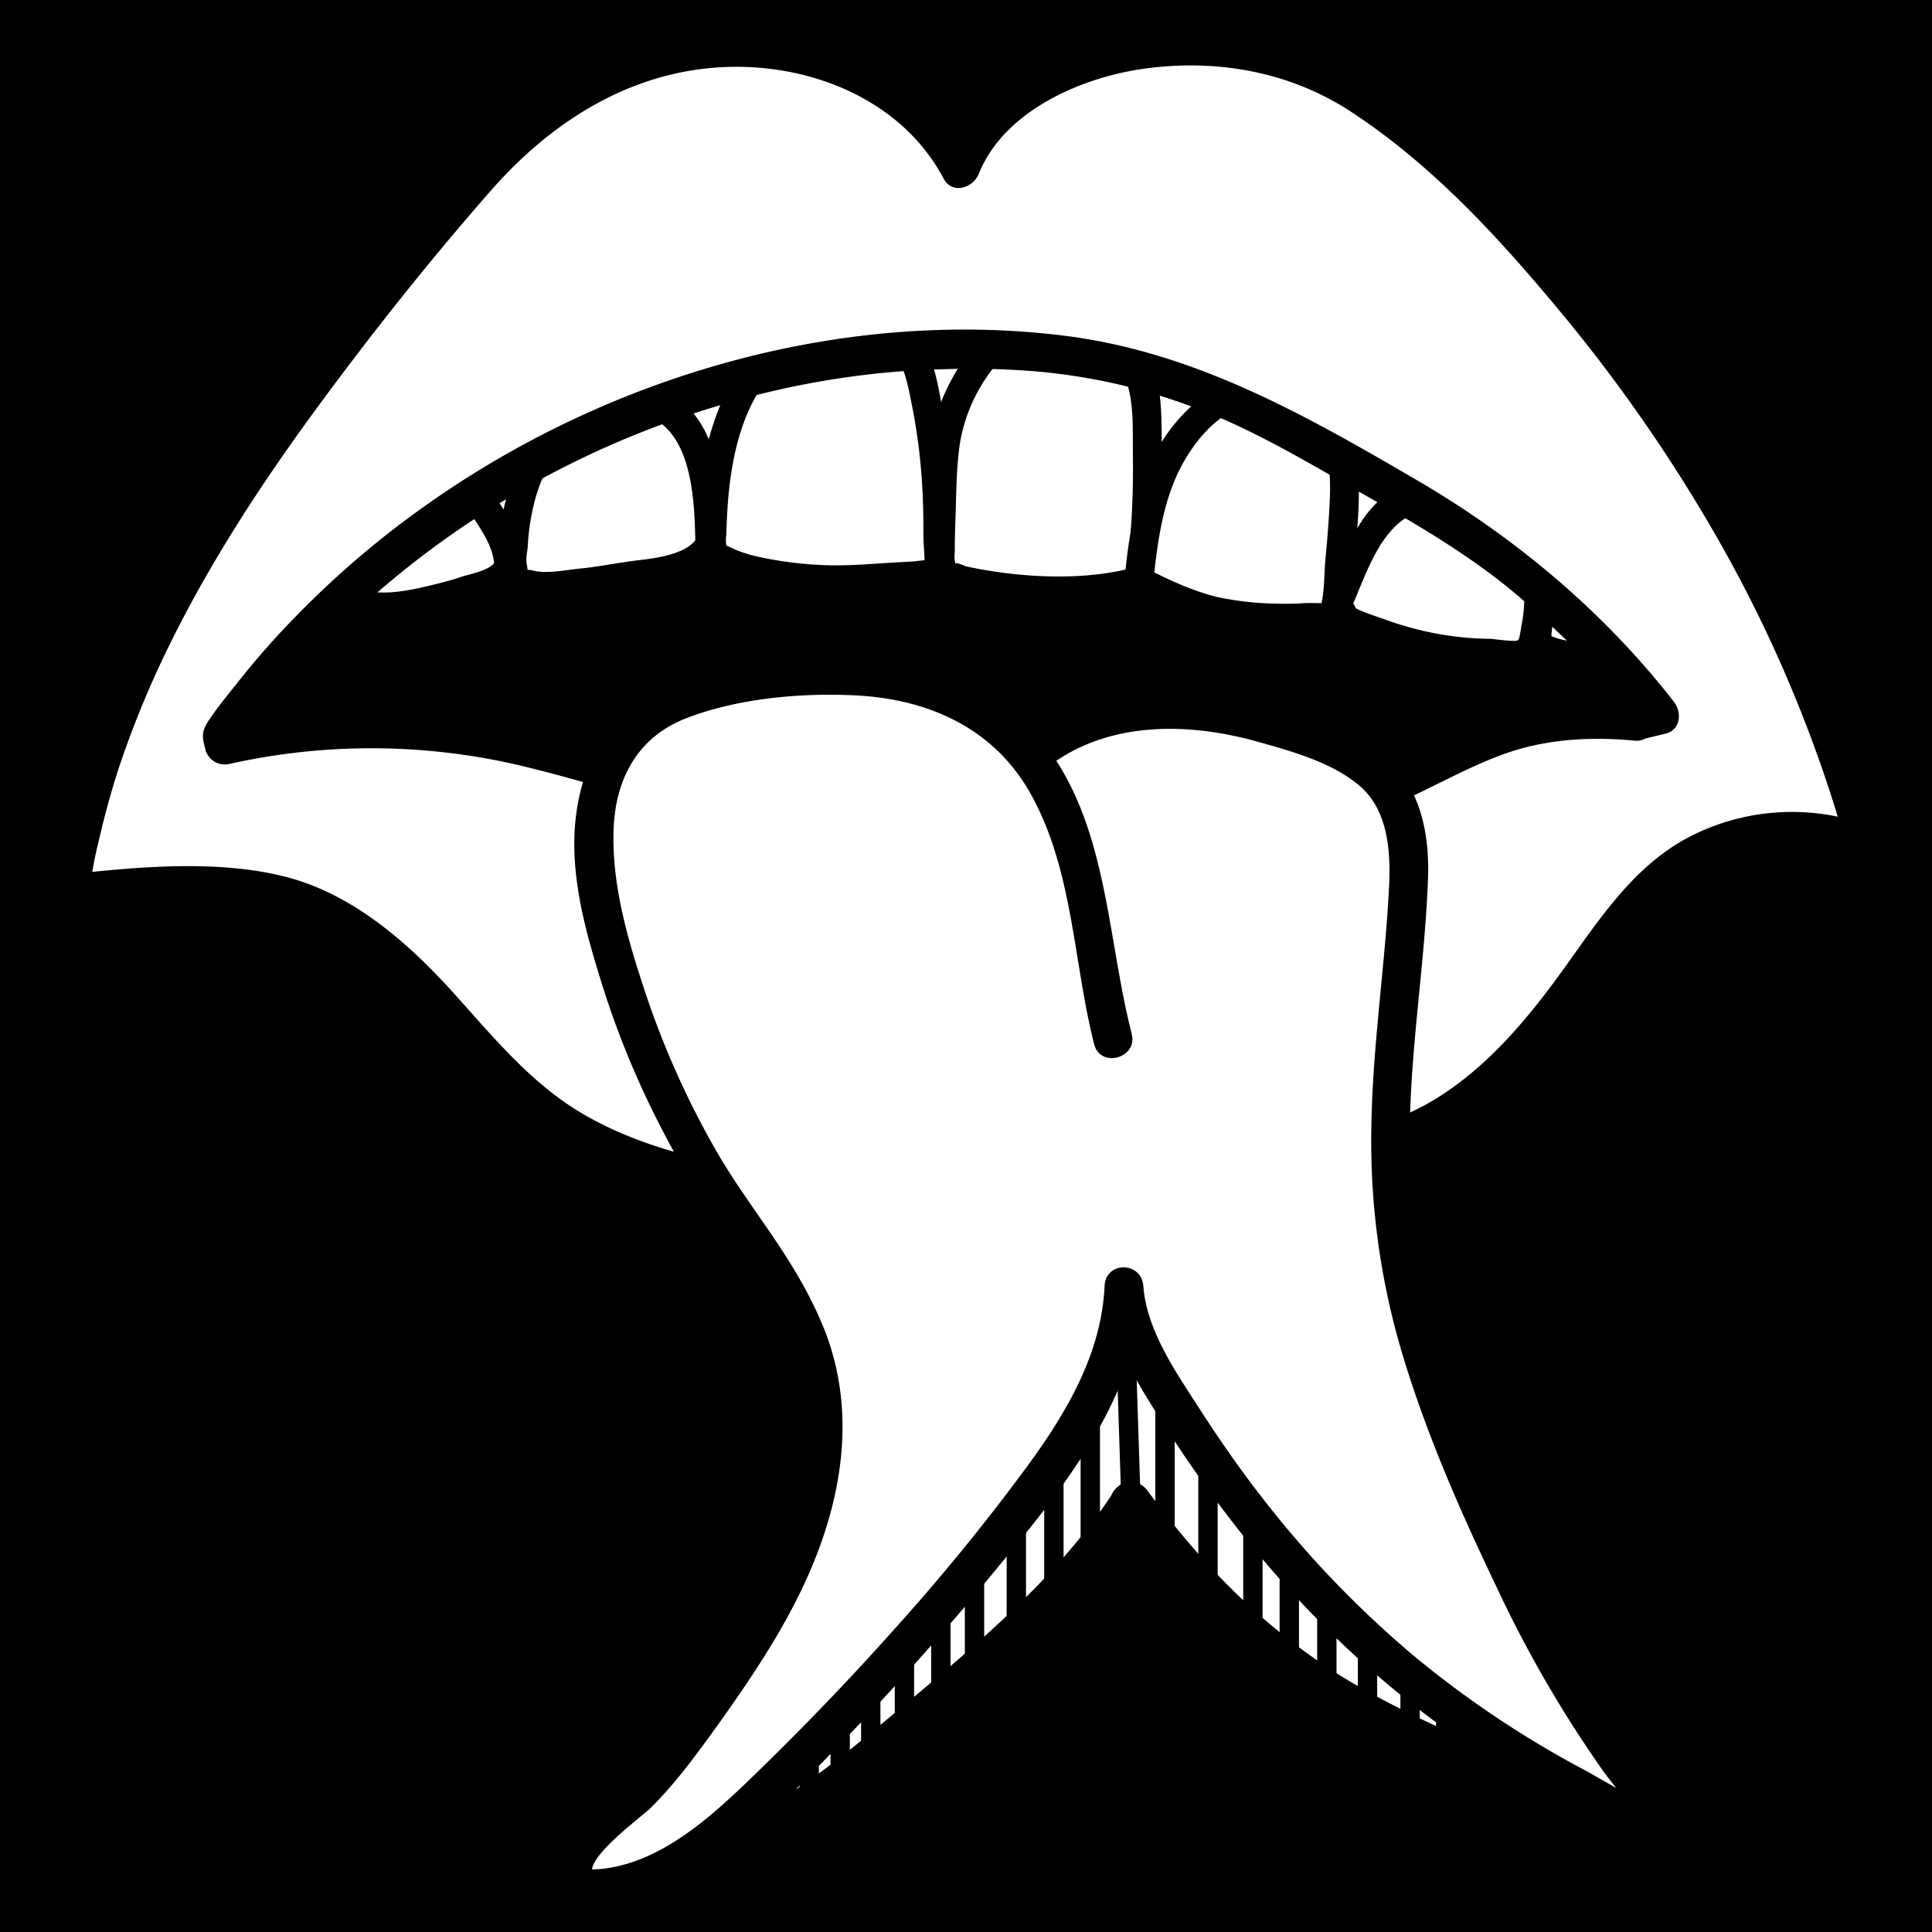 <svg id="Ebene_1" data-name="Ebene 1" xmlns="http://www.w3.org/2000/svg" viewBox="0 0 499 499"><defs><style>.cls-1{fill:#fff;}.cls-2{fill:#1d1d1b;}</style></defs><title>Split-Tongue-Favicon-3</title><rect width="499" height="499"/><path class="cls-1" d="M426.9,470.2l-4.8-.7C424.1,470.3,425.8,470.6,426.9,470.2Z"/><path d="M426.9,465.2l-4.8-.7a5.5,5.5,0,0,0-3.6,1.5,5.1,5.1,0,0,0-1.3,2.9c-.4,2.5,1.2,4.6,3.6,5.5s5.1,1.5,7.4.6a5,5,0,0,0,3.5-6.2c-.7-2.3-3.5-4.5-6.1-3.5s1,.1.2.1h-.5q1.2.2.6,0l-2.5-.7-1.3,9.8,4.8.7a5.1,5.1,0,0,0,3.5-1.5,4.9,4.9,0,0,0,1.5-3.5,5.3,5.3,0,0,0-1.5-3.6A5.5,5.5,0,0,0,426.9,465.2Z"/><path class="cls-1" d="M299.9,357.2c-4.7-7.7-9.2-16.1-9.6-25.2-.7,21.4-13.6,40.3-26.7,57.2a691.7,691.7,0,0,1-71.5,78.6c-9.6,9.1-23.2,18.6-36.5,19.9a42.5,42.5,0,0,0,8.7-1,249.8,249.8,0,0,0,31.2-12.9c11.7-5.7,22.7-14.1,33.9-23.5,22.7-19,46.7-37.8,62.7-62.7a246.5,246.5,0,0,0,27.8,31.7c12.4,11.9,27.3,20.7,42.8,28.1,17.8,8.6,36.1,16.5,55.3,21.6l4.1.5c-4.9-1.8-11.5-6.1-14-7.4C360.9,437.5,327.4,402.8,299.9,357.2Z"/><path d="M304.2,354.7c-4.2-7-8.3-14.3-8.9-22.7-.5-6.3-9.7-6.4-10,0-.8,16.9-9.3,31.7-18.8,45.1a508.8,508.8,0,0,1-32.7,40.3q-17.2,19.7-35.9,38c-11.8,11.5-25.1,25.2-42.3,27.3-6.2.8-6.6,10.3,0,10,13.9-.6,27.3-7.4,39.7-13.3s25.9-15.8,37.6-25.6c23.1-19.2,46.9-38.2,63.5-63.7h-8.6c16.6,22.7,36.1,42.2,60.9,55.8a363.3,363.3,0,0,0,39,18.1c11,4.5,22.5,9,34.4,10.5,6,.8,6-7.9,1.3-9.8s-11.4-6.2-17.1-9.2-11.8-6.8-17.5-10.5a250.3,250.3,0,0,1-32.7-25.3c-20.5-19-37.5-41.2-51.9-65-3.4-5.5-12-.5-8.7,5.1,15.2,24.9,33.1,48.3,54.7,68a262.5,262.5,0,0,0,33.5,25.9c6.2,4,12.5,7.7,19,11.2s11.7,6.9,18.1,9.5l1.3-9.9c-10.5-1.3-21.1-5.9-30.9-9.8a345.2,345.2,0,0,1-37.5-17.5c-23.2-12.7-41.7-30.9-57.3-52.1-2.2-3.1-6.4-3.4-8.6,0-15.5,23.7-37.8,41.5-59.3,59.5C217.3,453.9,206,463,193,469.5c-11.4,5.7-24.5,12.6-37.4,13.2v10c18.3-2.3,32.5-14,45.4-26.4s27.2-27.3,39.9-41.8a546.8,546.8,0,0,0,35.2-43.7c10.2-14.6,18.3-30.7,19.2-48.8h-10c.8,10.2,5.1,19.1,10.2,27.8C298.8,365.3,307.5,360.2,304.2,354.7Z"/><path class="cls-1" d="M149.9,487.7a27.2,27.2,0,0,0,5.7,0C152.5,487.8,149.9,487.7,149.9,487.7Z"/><path d="M149.9,492.7a27.2,27.2,0,0,0,5.7,0c2.6-.2,5.1-2.1,5-5a5.1,5.1,0,0,0-5-5,54.2,54.2,0,0,1-5.7,0c-2.7,0-5.2,2.4-5,5a5,5,0,0,0,5,5,54.2,54.2,0,0,0,5.7,0v-10a27.2,27.2,0,0,1-5.7,0,5,5,0,0,0-5,5A5.1,5.1,0,0,0,149.9,492.7Z"/><path class="cls-1" d="M481.4,216.2C466,160.4,435,108.7,396.7,65.4c-9.7-10.9-17.9-19.6-30.5-29.8-22.7-18.5-35.6-24.3-64.9-23.4-15.8.5-43.1,8.7-53,30.7l-.3.7C235.8,19.8,205.8,9,179.3,13.1A86.9,86.9,0,0,0,135.8,33c-7.7,6.5-14.1,14.3-20.4,22-43,52.3-87.2,108.2-97.5,175.1l.3.7c22.9-2.6,47.4-5,67.9,5.7,22.3,11.6,34.7,36.2,55,51.1,13.5,9.8,29.9,14.9,46.2,18,47.4,8.9,96.2,2,143.9-4.9,10.8-1.6,21.7-3.2,31.8-7.3,18.9-7.8,33.2-23.7,45.1-40.3,6.9-9.8,13.4-20.1,22.7-27.5a52.6,52.6,0,0,1,51.3-7.3Z"/><path class="cls-1" d="M482.6,215.9c-14.4-51.4-41.2-98.7-75.1-139.7C391.1,56.3,373.1,37,351.3,22.9,334.7,12.3,314.9,9,295.5,11.5s-41.1,12.6-48.7,31.8l2.3-.3c-9.7-18.3-28.9-28.8-48.9-31.4-22.9-2.9-46.4,4.9-64,19.4-10.4,8.5-18.6,19.3-27,29.6S93.4,80.1,85.7,90c-16.1,20.9-31.3,42.7-43.6,66.1a264.1,264.1,0,0,0-16.6,38.2,204,204,0,0,0-5.7,19.9c-.9,3.5-1.6,7-2.3,10.6-.3,2-1.3,4.4-.5,6.4.2.4.6,1,1.2.9,17.2-2,34.9-4,52-.1s29,14.1,40.2,26.3,18.9,22.3,30.8,30.8c13.8,9.8,30.3,14.8,46.8,17.9,37.2,6.8,75.3,4,112.5-.8,18-2.3,36.8-3.8,54.2-8.7,15-4.2,27.7-12.9,38.4-24,12.9-13.5,21.3-30.9,34.8-43.7a51.2,51.2,0,0,1,53.8-10.2,1.3,1.3,0,0,0,1.6-1.6l-.7-2.1c-.5-1.5-2.9-.9-2.4.6l.7,2.2,1.5-1.6a54.5,54.5,0,0,0-36.3-1c-12.2,4-21.5,12.3-29.2,22.4-8.8,11.6-16.4,23.9-26.7,34.4s-23.1,18.8-37.9,22.7-33.3,5.7-49.8,7.8-32.7,3.9-49.1,4.7c-31.8,1.5-66.5.4-96-12.7-13.1-5.7-23.5-14.8-33-25.2s-16.7-19.6-26.8-27.6c-22.3-17.7-50.1-16.1-76.9-13.3-1.4.2-.9,1.2-1.4.1s.3-1.8.4-2.3a42.1,42.1,0,0,1,.9-4.9c.7-3.6,1.5-7.1,2.4-10.6a186.3,186.3,0,0,1,6.3-20.5,268.1,268.1,0,0,1,18.2-39.7C61.6,125.9,79,102.3,97.1,79.5s36.2-49.7,64.8-60.6c24.1-9.2,53.7-7,73.6,10.6a52.4,52.4,0,0,1,11.4,14.7c.6,1.1,1.9.7,2.3-.3,7.1-17.8,27.8-27.3,45.6-29.8,19.4-2.8,39.3.6,55.8,11.4,20.4,13.3,37.4,31.3,53,49.8a421.9,421.9,0,0,1,43.8,63,353,353,0,0,1,32.8,78.2A1.2,1.2,0,0,0,482.6,215.9Z"/><path class="cls-1" d="M422.2,186.3c-24.2-2.5-37,3.6-54.9,12.7-10.1,5.1-20.8,9.2-31.9,11.1-7.1,1.2-14.3,1.1-21.5,1-23.5-.3-47.1-.8-70.6-1.6s-46.8-1.7-69.5-6.7c-15-3.3-29.6-8.3-44.7-11.3a170.9,170.9,0,0,0-71.2,1l-.6-2.6c44.3-62.8,121-101.5,197.9-99.6a174.4,174.4,0,0,1,31.4,3.4,164.6,164.6,0,0,1,42.3,15.2c4.2,2.2,8.3,4.5,12.4,6.8l9.7,5.5c17.7,10,35.5,20.1,50.1,34.2,8.4,8.1,20.6,20.1,27.7,29.3Z"/><path d="M422.2,181.3a87.1,87.1,0,0,0-30.5,2c-9,2.4-17.4,6.5-25.6,10.7-10.8,5.4-22.4,10.2-34.6,11.6s-26.2.4-39.1.2c-25.5-.5-50.9-.8-76.3-2.5a271.3,271.3,0,0,1-39.1-4.9c-12.5-2.7-24.8-6.6-37.2-9.6a179.9,179.9,0,0,0-83.2-1.1l6.1,3.5-.6-2.6-.5,3.8c30.4-42.7,75.9-73.9,126.2-88.3a222.2,222.2,0,0,1,79.5-8.2A153.6,153.6,0,0,1,312,106.6c14.3,5.8,27.6,13.9,41,21.5s28.5,16.4,40.8,27.3,22.2,21,31.4,32.9l2.2-8.4-6.5,1.6c-6.3,1.5-3.6,11.2,2.6,9.6l6.6-1.6c4-.9,4.4-5.5,2.2-8.3-18.4-23.6-41.6-42.9-67.4-57.8-28.3-16.5-56.3-32.3-89.3-36.6-56.9-7.3-116.5,9.7-163.3,42.1a240.5,240.5,0,0,0-35.8,30.2,211.5,211.5,0,0,0-15.3,17.4c-2.5,3.1-5.1,6.3-7.3,9.6s-1.5,4.7-.8,7.7a5.2,5.2,0,0,0,6.2,3.5,168.1,168.1,0,0,1,75,.4c12.2,2.9,24.1,6.7,36.3,9.5a283.3,283.3,0,0,0,37.7,5.6c25.3,2.1,50.8,2.3,76.2,2.8s49.9,2.7,73.6-7c10.3-4.2,19.9-10.1,30.5-13.9s22.1-4.5,33.6-3.4C428.6,191.9,428.5,181.9,422.2,181.3Z"/><path d="M422.2,186.3c-24.2-2.5-37,3.6-54.9,12.7-10.1,5.1-20.8,9.2-31.9,11.1-7.1,1.2-14.3,1.1-21.5,1-23.5-.3-47.1-.8-70.6-1.6s-46.8-1.7-69.5-6.7c-15-3.3-29.6-8.3-44.7-11.3a170.9,170.9,0,0,0-71.2,1l-.6-2.6C101.6,127.1,181.1,134.1,258,136a203.7,203.7,0,0,1,33,4c14.7,3,32.6,1.1,46,8,4.2,2.2,20.9,2.7,25,5s17.8,2.2,21,4c17.7,10,3.5-15.7,18.1-1.6,8.4,8.1,20.6,20.1,27.7,29.3Z"/><path d="M422.2,181.3a87.1,87.1,0,0,0-30.5,2c-9,2.4-17.4,6.5-25.6,10.7-10.8,5.4-22.4,10.2-34.6,11.6s-26.2.4-39.1.2c-25.5-.5-50.9-.8-76.3-2.5a271.3,271.3,0,0,1-39.1-4.9c-12.5-2.7-24.8-6.6-37.2-9.6a179.9,179.9,0,0,0-83.2-1.1l6.1,3.5-.6-2.6-.5,3.8c16.8-23.5,41.2-38.4,69-45.5s58.8-7.5,88.2-6.9c15.6.3,31.4.2,46.9,1.4,9.2.7,18,2.5,27.1,4s16.7,1.5,25,2.5a61.9,61.9,0,0,1,12.1,2.5c2.8.9,5.3,2.4,8.1,3.2,5.5,1.5,11.5,1.7,17.1,2.7s8.5,2.5,13.2,3.2,10.3,1.2,15.2,3.3,9,2.5,12.2-1.2c.9-1,3.7-6.6,2.8-8.1,1.1,1.9-4.2,1.9-4.3,2.5s-.1-.5.4.3,2.2,1.9,3,2.7c3.1,2.9,6.1,5.9,9.1,8.9a210.2,210.2,0,0,1,18.5,20.4l2.2-8.4-6.5,1.6c-6.3,1.5-3.6,11.2,2.6,9.6l6.6-1.6c4-.9,4.4-5.5,2.2-8.3A210.8,210.8,0,0,0,414.9,162c-4.7-4.8-9.7-11-15.6-14.5-3.4-2-7.7-1.9-9.8,1.8a12.7,12.7,0,0,0-1.1,3.8c-.2,1.1-1,3.4.2,1.6s.9.2.7-.4l-3.2-1.3a24.7,24.7,0,0,0-7.6-2.2c-5.4-.8-11-1.2-16-3s-11.7-2.1-17.5-3-12.1-4.3-18.6-5.6c-8.8-1.8-17.8-2-26.7-2.9s-18.5-3.3-27.8-4.3c-16.8-1.9-34-1.6-50.9-2-31.2-.6-63.3-.5-93.7,7.4-15.9,4.2-31.4,10.7-44.9,20.2a114.9,114.9,0,0,0-18.5,16.3,110.2,110.2,0,0,0-8.7,10.5c-2.6,3.4-3.1,5.3-2.1,9.4a5.2,5.2,0,0,0,6.2,3.5,168.1,168.1,0,0,1,75,.4c12.2,2.9,24.1,6.7,36.3,9.5a283.3,283.3,0,0,0,37.7,5.6c25.3,2.1,50.8,2.3,76.2,2.8s49.9,2.7,73.6-7c10.3-4.2,19.9-10.1,30.5-13.9s22.1-4.5,33.6-3.4C428.6,191.9,428.5,181.9,422.2,181.3Z"/><path class="cls-1" d="M241.3,147.9c-1.6,1-21.9,1.8-26.4,1.9s-21.2-1.8-25.9-4.2c-1.8-.9-4-1.5-5.1-3.2a33.6,33.6,0,0,1,0-4.5c.2-15.4,2.2-28.9,10.9-41.6a31.2,31.2,0,0,1,5.1-5.8c4.7-4,9.4-7.8,15.5-8.3,8-.7,16.3,3.2,18.1,5.7a20.7,20.7,0,0,1,3,5.7c5.9,17.5,5.9,41.2,5.7,47.4C242.2,142.6,242.8,147,241.3,147.9Z"/><path d="M239.4,144.7c.9-.4-.4,0-.7,0l-2.7.3-8.5.5c-4.4.3-8.9.6-13.4.5a97.2,97.2,0,0,1-17.8-2.1,35,35,0,0,1-6.5-2l-2.2-1a9.4,9.4,0,0,1,0-2.9c.4-15.9,2.7-34.3,15.5-45.3,6.9-5.9,13.8-8.6,22.7-5.2,7.3,2.7,8.4,10.6,9.8,17.5a153.1,153.1,0,0,1,2.8,25.3c.1,2.7.1,5.4.1,8.1s.5,6.5.2,6.8c-3.2,3.7,2.1,9,5.3,5.4s2.1-12.3,2-17.4a193.3,193.3,0,0,0-2.4-26.3c-1.3-7.5-2.8-18.4-9.3-23.4s-17.7-6.7-25.6-3.4c-18.1,7.4-26.1,28.1-28,46.2-.6,5.8-3,16.6,2.6,20.6s13.5,4.8,20.1,5.7a119.4,119.4,0,0,0,20.7.6c5.9-.3,13.6.4,19.1-2.1S243.8,142.7,239.4,144.7Z"/><path class="cls-1" d="M294.8,148a237.5,237.5,0,0,0,1-43.8,25.4,25.4,0,0,0-1.9-9.4c-2.1-4.7-6.7-7.9-11.5-10s-10.8-3.5-16.1-1.9-8.9,5.1-12,9.1c-4.9,6.3-8.7,13.6-10,21.5-1,6-1.3,23-1.5,29.3-.1,4.7,1.9,6,1.9,6,4.4,1.7,16.1,3.1,23,3.3s19,.3,26.4-2Z"/><path d="M298.5,148a234.4,234.4,0,0,0,1.6-32.4c-.2-8.6.4-19-5.2-26.2s-12.6-9.7-20-10.7-16.1,2.5-21.8,8.9-10.3,14.6-12.1,23.2c-1.3,6.5-1.4,13.3-1.6,19.9s-1.8,13.7,1.1,18.8,10.1,4.6,14.7,5.3a143.5,143.5,0,0,0,24.5,1,71,71,0,0,0,13-1.5c3.6-.8,4.7-2,5.7-5.3s-5.8-6.6-7.2-2l-.7,2.1,2.6-2.6c-13.3,3.7-30.1,2.7-43.5-.2-1-.3-3.3-1.5-2.6-.4-.7-1-.4-2.7-.4-3.8,0-2.9.1-5.9.2-8.8.2-6.1.2-12.4,1.1-18.6A42.7,42.7,0,0,1,260,91.2c7.3-7.2,17.5-6.2,25.5-.4s7,17.7,7.1,26.7A221.8,221.8,0,0,1,291,148C290.5,152.7,298,152.7,298.5,148Z"/><path class="cls-1" d="M344.5,158.4c-.1.4-.9.6-1.3.6-6.2.5-11.3,1.1-18.9.4-10.3-.9-15.7-2.5-25.1-6.8l-5.1-2.5c1.1-10.9,2.8-22.1,7.9-31.7s14.3-17.7,25.1-18.8a18.7,18.7,0,0,1,10.2,1.7,18,18,0,0,1,7,7.7c3.4,7.1,3.1,15.4,2.7,23.3s-1.5,15.5-2,24.4Z"/><path d="M341.8,155.8c-.1,0-4.4-.1-5.3,0s-4.6.2-6.9.1a77.8,77.8,0,0,1-15.2-1.7c-6.5-1.6-12.4-4.4-18.4-7.4l1.9,3.3c1.1-10.6,2.6-21.8,8-31.1s13.1-15.6,23-15.7c13.3-.3,14.9,14.6,14.6,24.8-.2,5.2-.6,10.4-1.1,15.6s-.2,9.5-1.5,13.7,5.8,6.6,7.2,2,1.4-11.8,1.9-17.4a131.7,131.7,0,0,0,.9-20.8c-.7-12.1-6.7-24.7-20.3-25.4-11.6-.6-22.1,6.6-28.7,15.6-8.1,11.2-10.2,25.3-11.5,38.7a3.7,3.7,0,0,0,1.8,3.2c7.7,3.8,15.3,7.4,23.8,8.8a86,86,0,0,0,17.5,1.3c4.3-.1,10.2.5,13.6-2.3S345.5,152.7,341.8,155.8Z"/><path class="cls-1" d="M346.4,157.9c-.1,1.4,1.8,1.9,3,2.5,12.1,6.1,25.9,8.7,39.5,8.4,2.7-.1,5.3.2,6.7-2.2l1.1-4.7c1.1-7.8,1-12-.8-18.4-3-11-16-17.5-27.3-15.8a19.3,19.3,0,0,0-10.3,4.5c-3.3,3-5.2,7.1-7.1,11.1l-5.9,13Z"/><path d="M342.8,158.9c1.5,4.9,8.5,6.7,12.9,8.3a88.8,88.8,0,0,0,21.7,4.9c5.2.5,13.4,1.9,18.3-.7,3.3-1.7,3.9-5.1,4.6-8.4,2.1-11,.9-24-8-31.8s-20.3-9.7-30.3-5.5c-7.5,3.1-11.1,9.5-14.4,16.5-2.3,5.1-8.1,12.3-4.5,17.6s9.3.2,6.5-3.8l-1.1-1.6v3.8c4.9-10.7,8.7-26.3,22.7-27,10.1-.5,19.5,5.7,21.7,15.6a35.9,35.9,0,0,1,.1,14.6c-.2.7-.4,3.6-1,4s-6.1-.3-6.7-.4a80.4,80.4,0,0,1-18.3-2.2,91.2,91.2,0,0,1-9.3-2.8c-1.1-.4-7.5-2.5-7.7-3.1C348.6,152.3,341.3,154.3,342.8,158.9Z"/><path class="cls-1" d="M397,164.1c.4-7.8,1.8-12,5.7-18.7,1.9-3.3,4.3-6.5,7.8-7.9s9.6-.2,13,3a20.3,20.3,0,0,1,5.6,12.6c.6,4.6.1,9.3-.4,14l-1.6,1.9c-9.8,3.1-27-.2-30.1-2.4Z"/><path d="M400.7,164.1c.5-7.2,4.3-23.7,13.9-23.6,12.7.1,11.2,18.4,10.3,26.6l1.1-2.7c-2.3,2.8-9.2,2.2-13.8,1.9s-9.7-.7-13.3-2.9l1.8,3.2v-2.5c0-4.9-7.5-4.9-7.5,0s1.6,6,5.8,7.4a56.8,56.8,0,0,0,15.3,2.4c4.3.2,11.9.7,15.5-2.3s3.5-11.1,3.3-15.9c-.5-11.4-8.6-25.7-22.2-22.3s-16.9,19.9-17.7,30.7C392.9,168.9,400.4,168.9,400.7,164.1Z"/><path class="cls-1" d="M183.4,140.7a99.7,99.7,0,0,0-2.4-20.4,26.5,26.5,0,0,0-3.7-9.8c-4.7-7.1-14.8-9.5-23-6.7s-14.2,9.8-17.5,17.8-4.2,15.6-4.4,24.2a14.9,14.9,0,0,0,.2,3.2c.1,1.3,1.9,1.9,4.4,2.1a142.3,142.3,0,0,0,15.2-.8l11.3-1.7c6.5-.8,13.9-1,18.4-5.8A12.4,12.4,0,0,0,183.4,140.7Z"/><path d="M187.1,140.7c-.2-12.9-1-31.7-13.8-38.8-10.8-6-23.9-2.5-32.2,6.2s-12.6,24.6-12.5,37.9c.1,5.8,2.6,8.4,8.4,8.8a79.6,79.6,0,0,0,14.7-.7c6.4-.7,12.8-1.7,19.2-2.6s12.4-3.2,15.7-8.9c2.4-4.2-4.1-8-6.5-3.8s-10,5.3-15.2,5.9-9.7,1.6-14.6,2.1-9.3,1.5-12.9.5c-1.6-.4-.9.6-1.3-1.3s.1-3.3.2-4.8a58.4,58.4,0,0,1,1.6-11c2.8-11.5,11.1-24.6,24.5-23.8,16.4,1,17,21.8,17.2,34.3C179.7,145.5,187.2,145.5,187.1,140.7Z"/><path class="cls-1" d="M131.3,146.7c.9-5.5-3.7-10.6-6.3-15.5a19.4,19.4,0,0,0-4.4-5.8,11.1,11.1,0,0,0-4.6-2.3c-7.9-2.3-16.7,2.3-21.2,9.2s-5.6,14.7-5,22.9h0a21.1,21.1,0,0,0,6.1,1.6,42.8,42.8,0,0,0,11.3-.8,121.7,121.7,0,0,0,22.4-7A6,6,0,0,0,131.3,146.7Z"/><path d="M135.1,146.7c.5-7.4-4.9-15.4-9.2-21.1s-11.2-7.7-18-6.5c-16.8,3.2-22.7,21-21.9,36.1a4,4,0,0,0,2.8,3.6c8,3.1,16.5,1.6,24.6-.4a118.7,118.7,0,0,0,13.2-4.1c3.3-1.3,6.3-2.3,8-5.7s-4.4-8.1-6.5-3.8c-1.3,2.6-6.7,3.4-9.3,4.3s-5.9,1.7-8.9,2.4c-6.4,1.5-12.8,2.5-19.1.1l2.7,3.6c-.6-10.8,1.9-24.1,13.6-28.1,5.3-1.8,10.5-.6,13.5,4.1s7.3,10.1,7,15.5S134.8,151.5,135.1,146.7Z"/><path class="cls-1" d="M481.4,216.2C466,160.4,435,108.7,396.7,65.4c-9.7-10.9-17.9-19.6-30.5-29.8-22.7-18.5-35.6-24.3-64.9-23.4-15.8.5-43.1,8.7-53,30.7l-.3.7C235.8,19.8,205.8,9,179.3,13.1A86.9,86.9,0,0,0,135.8,33c-7.7,6.5-14.1,14.3-20.4,22-43,52.3-87.2,108.2-97.5,175.1l.3.7c22.9-2.6,47.4-5,67.9,5.7,22.3,11.6,34.7,36.2,55,51.1,13.5,9.8,29.9,14.9,46.2,18,47.4,8.9,96.2,2,143.9-4.9,10.8-1.6,21.7-3.2,31.8-7.3,18.9-7.8,33.2-23.7,45.1-40.3,6.9-9.8,13.4-20.1,22.7-27.5a52.6,52.6,0,0,1,51.3-7.3Zm-59.2-29.9c-24.2-2.5-37,3.6-54.9,12.7-10.1,5.1-20.8,9.2-31.9,11.1-7.1,1.2-14.3,1.1-21.5,1-23.5-.3-47.1-.8-70.6-1.6s-46.8-1.7-69.5-6.7c-15-3.3-29.6-8.3-44.7-11.3a170.9,170.9,0,0,0-71.2,1l-.6-2.6c44.3-62.8,121-101.5,197.9-99.6a174.4,174.4,0,0,1,31.4,3.4,164.6,164.6,0,0,1,42.3,15.2c4.2,2.2,8.3,4.5,12.4,6.8l9.7,5.5c17.7,10,35.5,20.1,50.1,34.2,8.4,8.1,20.6,20.1,27.7,29.3Z"/><path d="M486.2,214.9c-14.5-52.1-41.7-99.8-76-141.4-16.6-20.1-35-39.6-57-53.8-17.1-11-37.6-14.5-57.7-12s-44,13.7-52.3,34.6l9.1-1.2C242,21.7,221.5,10.5,200.2,7.9c-23.9-3-48.3,5.3-66.7,20.5-10.3,8.5-18.6,19.3-27,29.6s-16.2,19.9-24,30.1C66.4,109,51.2,130.8,38.9,154.2a265.6,265.6,0,0,0-17,39.1,204.7,204.7,0,0,0-5.8,19.9c-.8,3.5-1.5,7-2.2,10.6s-1.5,5.8-.5,8.4,2.5,3.9,4.8,3.6c16.8-1.9,34.3-4,51-.1s27.7,13.5,38.6,25.3,19.3,22.7,31.5,31.4c14,9.9,30.9,15.1,47.7,18.2,37.5,6.9,75.9,4.2,113.5-.7,18.3-2.3,37.4-3.8,55.2-8.8,15.6-4.3,28.9-13.4,40-25a194.2,194.2,0,0,0,17.2-21.2c5.5-7.8,10.7-15.9,17.6-22.4,13.5-12.8,33.2-16,50.3-9.3,3.5,1.3,7.2-2.8,6.1-6.2l-.7-2.1c-2-6.1-11.6-3.5-9.6,2.6l.7,2.2,6.1-6.2a57.7,57.7,0,0,0-44.5,1.4c-15.4,6.9-24.7,20.9-34.2,34.2s-20.2,26.4-34.2,34.9c-15.7,9.5-34.4,11-52.1,13.5-38.3,5.4-77.3,10.1-115.8,5.4-17.8-2.1-36.1-6-51.7-15-13.7-7.9-23.6-20.2-34-31.7S92.3,231.6,75,226.8s-38-3.1-56.8-1l4.8,3.7c-.2-.7-.5,1.9.3-1.4l.6-3.3c.5-3,1.2-6,1.9-8.9,1.4-5.9,3-11.8,4.9-17.6a254,254,0,0,1,13.4-32.4c10.6-21.4,23.7-41.4,37.8-60.6s29.2-38.2,45-56.2,36.4-30.9,60.7-31.8c22.1-.8,45.4,8.6,56.1,28.8,2.2,4.2,7.6,2.5,9.1-1.2,6.6-16.4,26.7-25,43-27.2,18.5-2.5,37.2.8,52.9,11,20.1,13.1,36.9,31,52.2,49.3a410.7,410.7,0,0,1,43.3,62.1,352.3,352.3,0,0,1,32.4,77.4C478.3,223.7,488,221.1,486.2,214.9Z"/><path d="M422.2,181.3a87.1,87.1,0,0,0-30.5,2c-9,2.4-17.4,6.5-25.6,10.7-10.8,5.4-22.4,10.2-34.6,11.6s-26.2.4-39.1.2c-25.5-.5-50.9-.8-76.3-2.5a271.3,271.3,0,0,1-39.1-4.9c-12.5-2.7-24.8-6.6-37.2-9.6a179.9,179.9,0,0,0-83.2-1.1l6.1,3.5-.6-2.6-.5,3.8c30.4-42.7,75.9-73.9,126.2-88.3a222.2,222.2,0,0,1,79.5-8.2A153.6,153.6,0,0,1,312,106.6c14.3,5.8,27.6,13.9,41,21.5s28.5,16.4,40.8,27.3,22.2,21,31.4,32.9l2.2-8.4-6.5,1.6c-6.3,1.5-3.6,11.2,2.6,9.6l6.6-1.6c4-.9,4.4-5.5,2.2-8.3-18.4-23.6-41.6-42.9-67.4-57.8-28.3-16.5-56.3-32.3-89.3-36.6-56.9-7.3-116.5,9.7-163.3,42.1a240.5,240.5,0,0,0-35.8,30.2,211.5,211.5,0,0,0-15.3,17.4c-2.5,3.1-5.1,6.3-7.3,9.6s-1.5,4.7-.8,7.7a5.2,5.2,0,0,0,6.2,3.5,168.1,168.1,0,0,1,75,.4c12.2,2.9,24.1,6.7,36.3,9.5a283.3,283.3,0,0,0,37.7,5.6c25.3,2.1,50.8,2.3,76.2,2.8s49.9,2.7,73.6-7c10.3-4.2,19.9-10.1,30.5-13.9s22.1-4.5,33.6-3.4C428.6,191.9,428.5,181.9,422.2,181.3Z"/><path class="cls-1" d="M287.5,268.3c-3.6-13.5-4.9-27.6-8-41.2s-8.4-27.3-18.3-37.2c-17.1-16.8-44-17.5-67.6-13.5-19.3,3.3-33.4,7.1-39.1,30-5.4,21.3,11.2,70.2,30,99.5,9.5,14.8,21.3,28.7,26,45.7s1.7,33.3-4.4,48.7-15.6,29.3-25.2,42.8c-6.5,9.2-12.5,17.1-21,24.6-2.9,2.5-8.1,6.2-9.8,9.6s-3.3,8.2-.2,10.4c15.1,1.4,31.2-9.5,42.2-19.9a691.7,691.7,0,0,0,71.5-78.6c13.1-16.9,26-35.8,26.7-57.2.4,9.1,4.9,17.5,9.6,25.2,27.5,45.6,61,80.3,108.2,104.9,3.5,1.8,15.2,9.7,18.8,8.1s-5.8-11.3-9.4-16.6c-9-13.2-21-33.2-29-51.2-12.2-27.1-24.5-54.7-28-84.2s.7-56,3.1-86.7c.8-9.9.4-20.8-5.7-28.7-4.5-5.7-11.3-8.8-18-11.4-12-4.7-24.6-8.2-37.4-8.3s-26.8,4-36.5,12.3"/><path d="M292.3,267c-6.9-26.9-6.1-58.1-26.5-79.4-16.9-17.8-43.2-20-66.2-17.1-19.2,2.4-39,6.8-47.2,26.4s-2.4,39.9,3.4,58.3c7.5,23.7,18.7,45.2,32.7,65.6,7.6,11,15.2,22.3,18,35.6s.1,29.2-5.2,42.6-13.4,25.5-21.6,37.2-15.9,21.7-26.4,30.5c-4.3,3.6-8,7.4-9.6,13s-.4,11.1,4.8,12.9,13-.6,17.9-2.3a69.9,69.9,0,0,0,17.1-9c12.7-8.9,23.6-20.7,34.4-31.8s22.5-24.2,33.1-36.8c19.4-23.1,42.8-49,44.3-80.7h-10c.8,10.8,5.6,20.1,11.1,29.1S307.1,378,313,386a283,283,0,0,0,38.3,42.8,262,262,0,0,0,47.2,33.8c5.3,2.9,33.6,22.3,34.1,6.4.2-6.3-6.9-12.4-10.3-17.1-5.6-7.9-10.5-16.3-15.3-24.6a433.8,433.8,0,0,1-29-62.2c-8.4-22.2-13.7-44.9-13.9-68.7s3.8-45.8,4.7-68.8c.5-10.9-1.4-22.6-9.4-30.6s-20-11.6-30.3-14.6c-22.7-6.7-47.7-6.1-66.7,9.5-4.9,4.1,2.2,11.1,7.1,7.1,15.5-12.8,36.7-12.6,55.1-7.5,8.9,2.5,19.5,5.4,26.6,11.5s8,16.3,7.6,25.4c-1,20.9-4.3,41.6-4.6,62.6a191.2,191.2,0,0,0,8.7,61c6.1,19.7,14.5,38.8,23.4,57.4a311.4,311.4,0,0,0,27.4,47.5c1.8,2.6,3.9,5,5.8,7.5a30,30,0,0,0,2.5,3.7c.1.1.4,1.1.6,1.1l3.1-3.8h-.6c-.5-.6-3.2-1.2-4.1-1.7l-4.1-2.2-7-4a259.8,259.8,0,0,1-44.1-29.3,265.6,265.6,0,0,1-39.9-41.5c-6.1-7.8-11.7-16-17.1-24.4s-12.7-19-13.5-30.2c-.5-6.3-9.7-6.4-10,0-.8,17.5-9.8,32.7-19.9,46.5a541.9,541.9,0,0,1-34.6,42.4c-12.2,13.7-25,26.9-38.2,39.6-11.5,11-25.8,23.3-42.7,22.2l3.5,1.5c-3.5-3.5,12.6-15.3,14.5-17.2,6.3-6.2,11.6-13.4,16.8-20.6,11.1-15.5,21.9-31.6,28-49.8s7-36.8-.1-54.1-18.2-29.4-27-44.3a225,225,0,0,1-19.7-44.3c-4.2-12.8-8-26.6-7.4-40.2s6.9-23.6,18.5-28.2c13.3-5.2,29.6-6.7,43.8-6,19.1.9,36.2,8.6,45.6,25.8,10.8,19.6,10.8,43,16.2,64.3,1.6,6.3,11.3,3.6,9.7-2.6Z"/><path d="M287.8,390.1c15.1,20.6,32.8,39.3,54.9,52.4s48.1,23.1,73.6,30c6.2,1.7,8.9-8,2.7-9.7-24.3-6.5-48-15.5-69.7-28.1s-38.4-29.9-52.9-49.6c-3.8-5.2-12.4-.2-8.6,5Z"/><path class="cls-2" d="M289.1,332.1l1.7,55.5c.1,1.6,2.6,1.6,2.5,0l-1.7-55.5c-.1-1.6-2.6-1.6-2.5,0Z"/><path d="M309.5,377.4V411c0,3.2,5,3.2,5,0V377.4c0-3.2-5-3.2-5,0Z"/><path d="M298.4,361.1V398c0,3.2,5,3.2,5,0V361.1c0-3.2-5-3.2-5,0Z"/><path d="M321.1,392.9v27.9c0,3.2,5,3.2,5,0V392.9c0-3.2-5-3.2-5,0Z"/><path d="M330.5,404v24.8c0,3.2,5,3.2,5,0V404c0-3.2-5-3.2-5,0Z"/><path d="M340.2,414.8v21.1c0,3.2,5,3.2,5,0V414.8c0-3.2-5-3.2-5,0Z"/><path d="M350.7,425.1v16.7c0,3.2,5,3.2,5,0V425.1c0-3.2-5-3.2-5,0Z"/><path d="M361.7,434.4v12.9h5v-.7c0-3.2-5-3.2-5,0v.7c0,3.3,5,3.3,5,0V434.4c0-3.2-5-3.2-5,0Z"/><path d="M370.9,441.8v8.9c0,3.3,5,3.3,5,0v-8.9c0-3.2-5-3.2-5,0Z"/><path d="M381,447.9v8.6c0,3.2,5,3.3,5,0v-8.6c0-3.2-5-3.2-5,0Z"/><path d="M279.1,362.6v38.9c0,3.2,5,3.2,5,0V362.6c0-3.2-5-3.2-5,0Z"/><path d="M269.7,378.9v31.7c0,3.2,5,3.2,5,0V378.9c0-3.2-5-3.2-5,0Z"/><path d="M260,391.4v29.2c0,3.2,5,3.2,5,0V391.4c0-3.2-5-3.2-5,0Z"/><path d="M249.2,405v24.5c0,3.2,5,3.2,5,0V405c0-3.2-5-3.2-5,0Z"/><path d="M240.5,415.8V438c0,3.2,5,3.2,5,0V415.8c0-3.3-5-3.3-5,0Z"/><path d="M231.1,426.3v19.6c0,3.2,5,3.2,5,0V426.3c0-3.2-5-3.2-5,0Z"/><path d="M222.4,435.9v16.6c0,3.2,5,3.2,5,0V435.9c0-3.2-5-3.2-5,0Z"/><path d="M214.5,444.6v14.3c0,3.2,5,3.2,5,0V444.6c0-3.2-5-3.2-5,0Z"/><path d="M206.5,452.5v11.8c0,3.2,5,3.2,5,0V452.5c0-3.2-5-3.2-5,0Z"/><path d="M197.1,462.5v6.1c0,3.2,5,3.3,5,0v-6.1c0-3.2-5-3.2-5,0Z"/><path d="M287.8,332.1l1.8,55.5c.1,3.2,5.1,3.2,5,0l-1.8-55.5c-.1-3.2-5.1-3.2-5,0Z"/></svg>